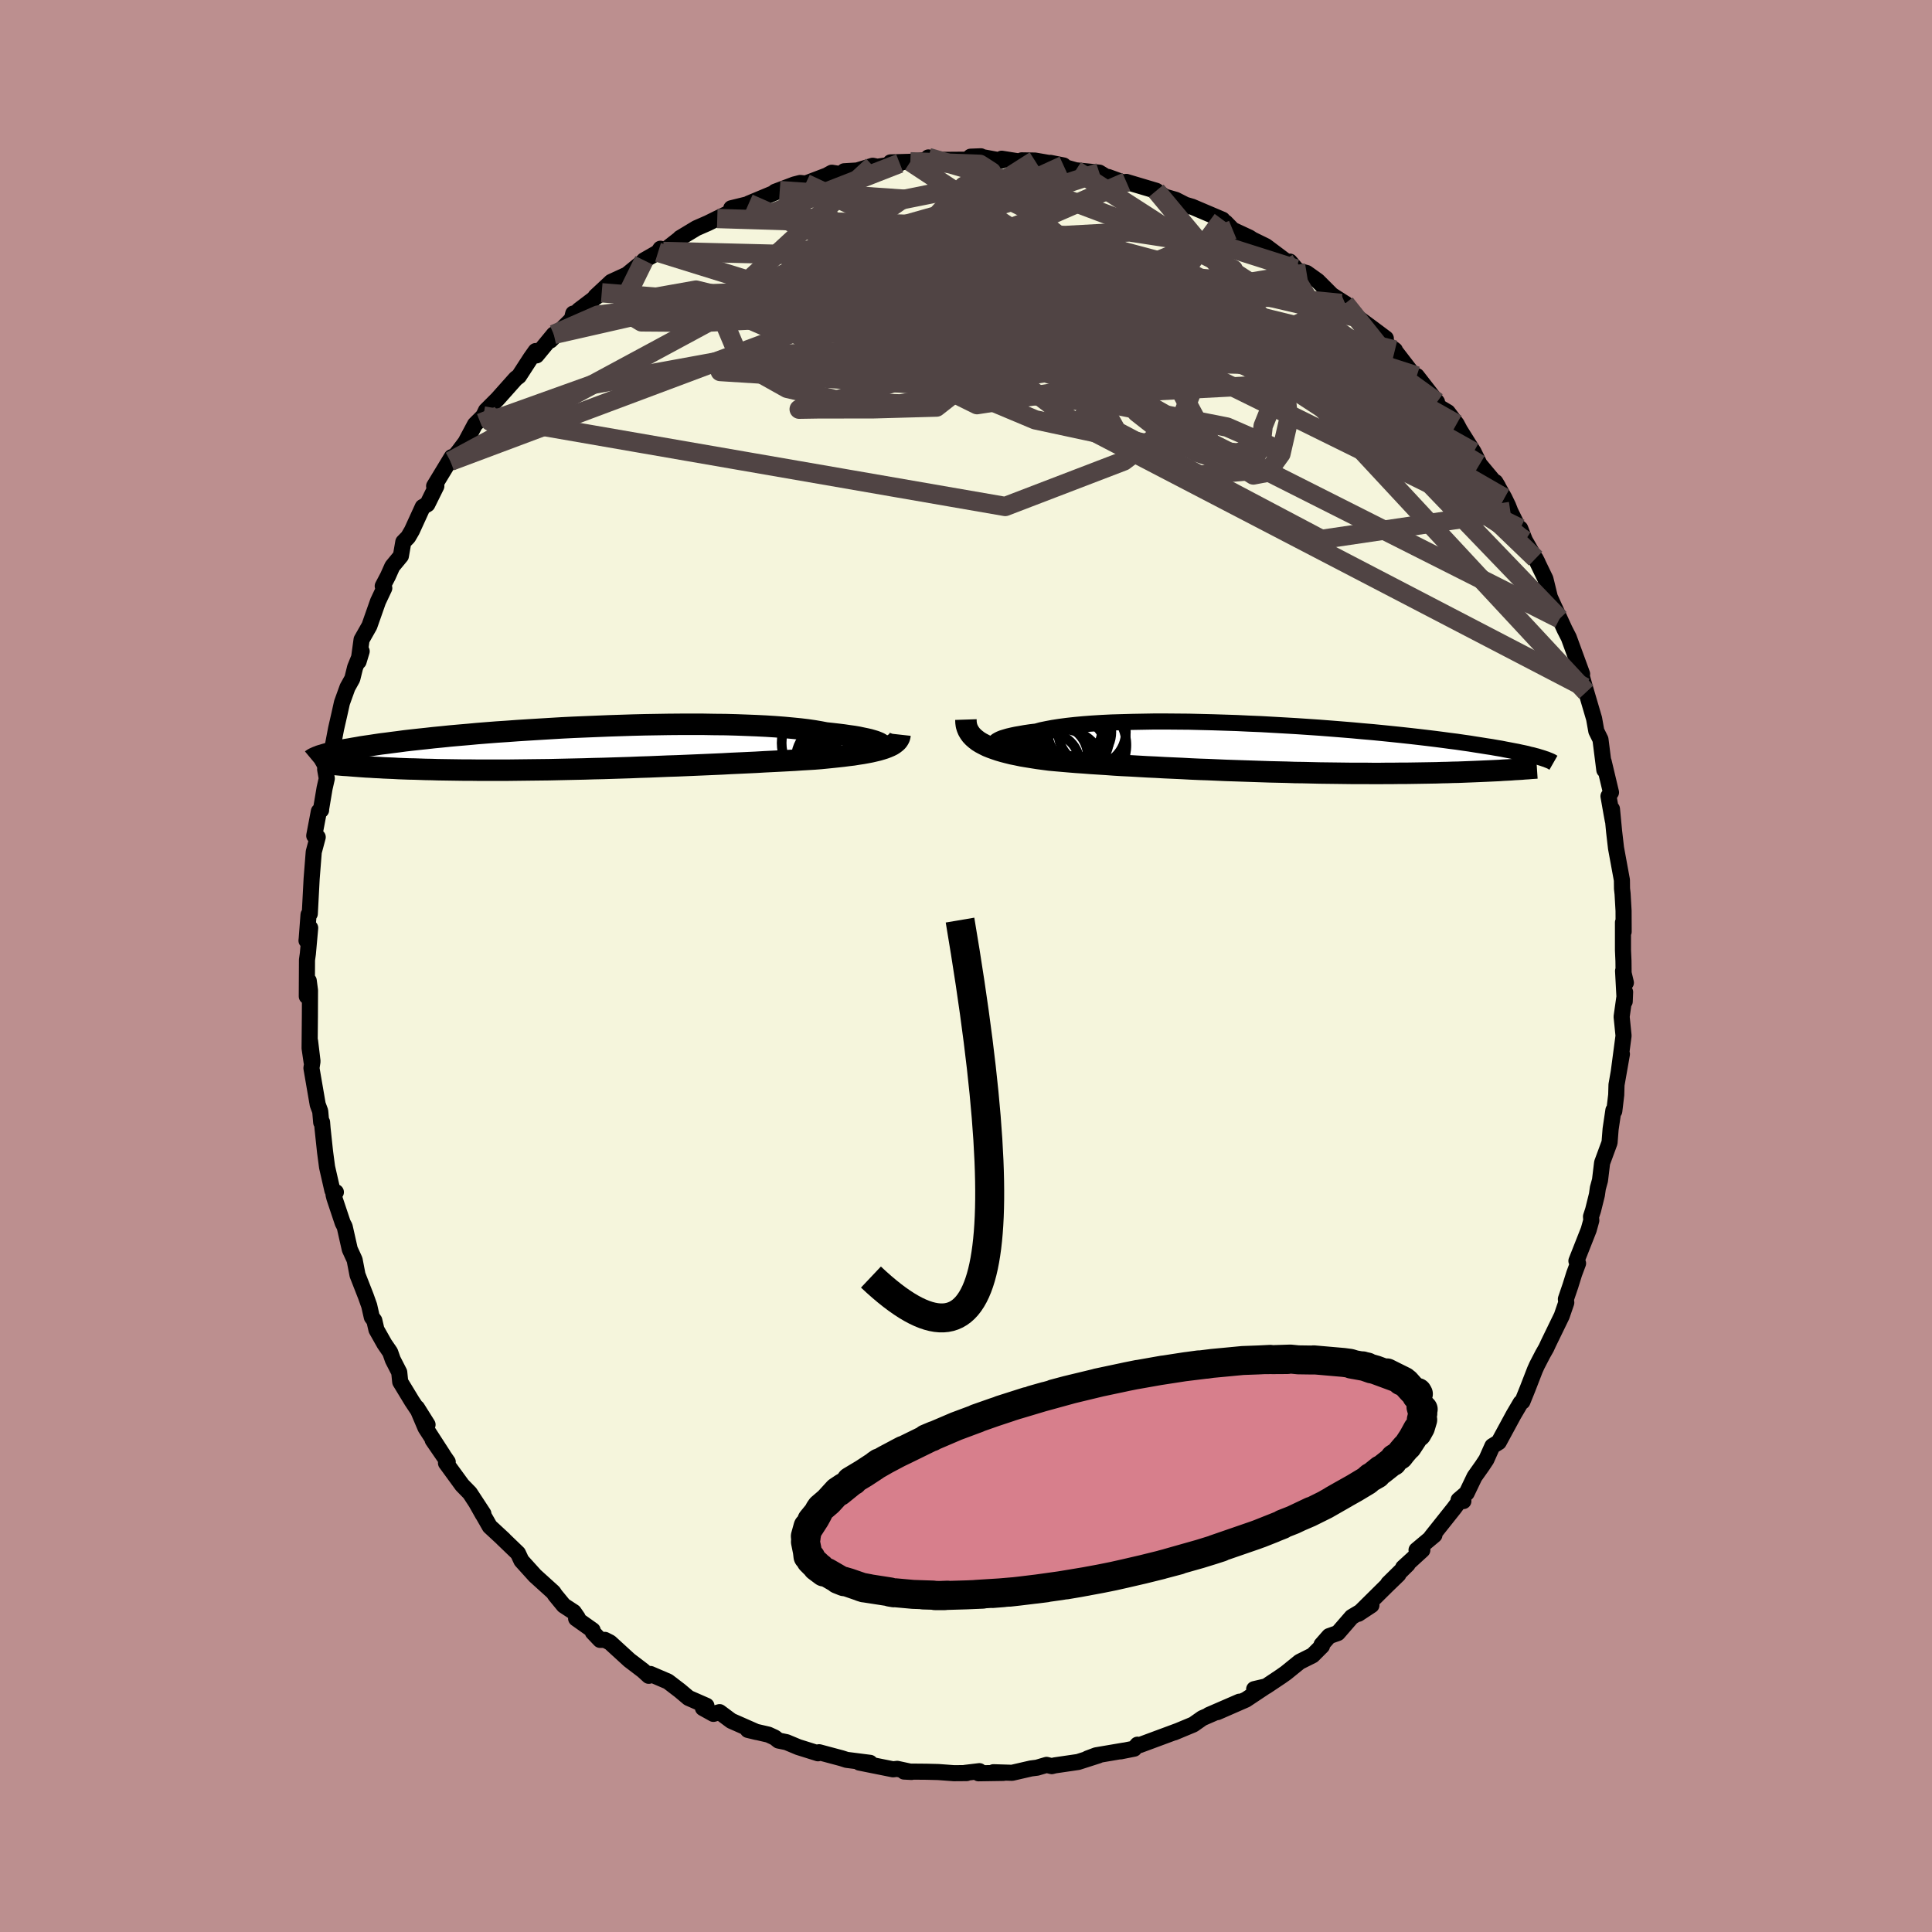 <svg xmlns="http://www.w3.org/2000/svg" width="500" height="500" viewBox="-100 -100 200 200"><defs><clipPath id="c"><path d="m30.37-.36-.11-.08-.14-.08-.19-.08-.23-.09-.27-.08-.31-.09-.35-.08-.39-.08-.42-.09-.47-.08-.51-.07-.54-.08-.57-.07-.61-.07-.65-.07-.58-.11-.64-.11-.69-.1-.75-.09-.81-.08-.86-.08-.9-.07-.95-.06-1-.05-1.03-.04-1.07-.04-1.11-.03-1.13-.01-1.16-.02H9.55l-1.22.01-1.22.02-1.24.02-1.23.03-1.24.04-1.24.04-1.23.05-1.22.05-1.21.05-1.2.06-1.18.07-1.16.07-1.14.07-1.11.07-1.09.08-1.06.07-1.03.08-1 .08-.96.09-.94.08-.9.08-.87.09-.83.08-.8.09-.76.08-.73.08-.7.08-.66.09-.64.08-.6.08-.57.07-.54.08-.52.08-.49.07-.47.07-.44.08-.42.07-.39.07-.37.06-.35.07-.32.07-.31.06-.28.06-.26.06-.25.06-.22.06-.21.06-.19.06 2.89 1.12.38.03.4.03.41.03.42.03.43.02.45.03.46.02.48.03.49.02.5.02.52.03.53.02.55.02.56.01.58.02.59.02.61.01.63.02.64.01.66.01.68.01.7.01h.72l.74.01h3.12l.83-.01.84-.01.85-.01.87-.01.89-.01.89-.02.91-.02.92-.02.94-.02.94-.03.94-.02.96-.03.96-.03.96-.03.97-.04.96-.03.97-.04.96-.04.96-.03.96-.04.95-.04.94-.04.93-.04.91-.04.91-.05.89-.04.87-.04.85-.04.84-.05.81-.04.8-.04.76-.04.75-.04.72-.05.69-.04.66-.04.63-.05.61-.06.59-.06.57-.06.55-.06.54-.07.51-.06.49-.08.47-.07.44-.08.42-.08.39-.09.38-.09.34-.1.32-.1"/></clipPath><clipPath id="b"><path d="m-28.26-.38-.05-.09v-.09l.05-.1.1-.1.15-.09.19-.1.24-.1.29-.09.34-.1.38-.09.42-.09.47-.08.5-.09.55-.08.59-.07.51-.14.58-.12.64-.12.71-.11.76-.1.82-.09.87-.08.92-.07.97-.06 1.02-.05 1.05-.03 1.09-.03 1.13-.02 1.15-.02h1.18l1.2.01 1.21.01 1.24.03 1.24.03 1.24.04 1.25.04 1.25.06 1.24.05 1.24.07 1.23.07 1.21.07 1.19.08 1.18.08 1.16.09 1.13.09 1.1.09 1.08.1 1.05.09 1.02.1.98.1.96.1.92.1.88.1.85.1.82.1.78.1.74.1.72.09.68.1.64.09.62.1.58.09.56.09.53.08.51.09.48.08.45.09.43.08.41.08.38.07.36.08.34.07.32.07.29.08.28.06.25.07.24.06.22.07.2.06-3.94 1.29-.41.03-.43.02-.43.02-.45.02-.46.02-.47.02-.49.02-.5.02-.51.02-.52.02-.54.01-.55.02-.56.01-.58.02-.58.01-.61.01-.62.01-.63.01-.66.01h-.66l-.69.01h-.7l-.71.01h-.73l-.75-.01H8.53l-.79-.01-.8-.01-.82-.01-.83-.01-.84-.02-.85-.02-.86-.01-.87-.03-.88-.02-.89-.02-.9-.03-.9-.03-.9-.03-.91-.03-.91-.03-.92-.04-.91-.04-.91-.03-.91-.04-.91-.05-.9-.04-.9-.04-.89-.05-.88-.04-.87-.05-.86-.05-.85-.04-.83-.05-.82-.06-.8-.05-.79-.05-.77-.06-.75-.05-.73-.06-.7-.06-.69-.06-.66-.06-.6-.08-.6-.08-.57-.09-.56-.09-.54-.09-.52-.11-.5-.1-.48-.12-.46-.12-.44-.13-.41-.14-.39-.14-.37-.15-.34-.17-.32-.17"/></clipPath><filter id="a"><feTurbulence baseFrequency=".05" numOctaves="3" result="noise" type="noise"/><feDisplacementMap in="SourceGraphic" in2="noise" scale="2"/></filter></defs><rect width="100%" height="100%" x="-100" y="-100" fill="#BC8F8F"/><path fill="beige" stroke="#000" stroke-linejoin="round" stroke-width="1.667" d="m68.08 1.28.23.45-.29-1.22.17 3.16.04-.97-.36 2.55.2 1.97-.49 3.7.32-1.8-.56 3.18-.03 1.04-.2 1.68-.09-.09-.29 1.95-.11 1.4-.77 2.09-.22 1.82-.22.8-.1.7-.39 1.57-.22.68.03.4-.27.97-1.27 3.22.17.25-.4 1.07-.39 1.25-.47 1.38.04.37-.47 1.37-1.38 2.84-.22.48-.37.65-.6 1.16-.21.47-.76 1.96-.53 1.31-.18.12-.73 1.24-1.54 2.84-.66.41-.62 1.39-.43.65-.8 1.13-.81 1.69-.84.72.5.11-.1-.43-.86 1.17-2.37 2.98.33-.2-1.85 1.55h.6l-1.99 1.82.47-.34-2.01 1.98 1.05-.93-1.23 1.19-2.91 2.88 1.35-.89-2.04 1.22-1.44 1.66-.9.32-.79.9.05.12-.97.97-1.34.67-1.42 1.15-.51.36-1.54 1.03-1.24.29 1.05-.18-1.91 1.27-2.95 1.29 2.28-1.08-3.16 1.37.8-.31-1.47.64-.94.66-1.97.82.41-.17-3.99 1.48-.23-.04-.34.41-1.41.28.35-.08-2.88.49-.88.33 1.13-.32-2.12.68-2.4.35-.32.08-.54-.13-.98.29-.63.08-1.96.45-1.93-.06 1.04.07-2.58.04.09-.22-1.5.18.18.02-1.32.01-1.62-.12-1.21-.03-2.33-.02.77.04-1.48-.32-.43.05-3.49-.7 1.11.03-2.43-.31-.53-.17-2.32-.62-.07.02-.04.09-2.04-.64-1.22-.51-.83-.17-.39-.31-.65-.3-2.13-.49.91.22-2.63-1.16-1.21-.9-.64.18-1.08-.6.36-.24-1.85-.81-.89-.75-1.24-.95-1.82-.78-.17.19-.59-.54-1.42-1.08-2-1.83-.53-.27h-.5l-.75-.79-.02-.21-1.71-1.21.16-.09-.4-.58-1.04-.68-.88-1.07-.2-.3-1.89-1.71-1.41-1.56-.36-.77-1.61-1.55.15.13-1.46-1.35-1.39-2.43.67 1.19.06-.08-1.4-2.14-.8-.82-1.67-2.29.18-.11-1.56-2.27 1.09 1.57-1.83-2.83-.88-2.07 1.09 1.74-1.61-2.42-1.22-2.01-.1-.99-.67-1.31-.27-.77-.59-.86-.83-1.47-.22-.95-.26-.35-.27-1.19-.35-.98-.86-2.2-.3-1.56-.5-1.09-.53-2.35-.2-.38-.86-2.57-.09-.35.24-.27-.36-.18-.55-2.41-.21-1.58-.26-2.44-.05-.63-.09.02-.1-1.15-.26-.7-.65-3.77.11-.7-.25-2.08.16 2.15-.21-1.43.03-3.34.01-2.65-.13-.99-.2 1.61.02-3.77.09-.64.24-2.67-.38 1.31.02-.17.19-2.51.13-.1.19-3.61.22-2.79.41-1.53-.36-.15.48-2.52.23-.13-.01-.06.37-2.2.23-1.01-.17-.95.91-2.62-.35 1.42.57-3 .35-1.53.26-1.17.57-1.58.5-.9.29-1.17.68-1.67-.32 1.06.31-2.26.81-1.43.89-2.53.65-1.38-.16-.21.54-1.03.45-1.01.89-1.08.25-1.44.5-.51.39-.67 1.12-2.45.48-.28.93-1.88h-.23l1.82-3-.13.43.83-1 .73-.97.98-1.84.67-.67.2-.21.27-.56 1.19-1.19 1.89-2.12.33-.25 1.22-1.88.51-.72.09.45 1.79-2.17-.36.63 2.47-2.45-.1-.34-.08.32.67-.68 2.36-1.79-.64.38 1.62-1.51 1.63-.75 1.91-1.56-.14.08 1.45-.83.25-.37.29.28 1.86-1.45-.12.06 1.69-1.02 1.19-.52.97-.48 1.81-.87-.36-.19.65-.16 2.26-.55-1.1.22 3.21-1.34-.48.12 1.98-.75.62-.16.56.06 2.18-.83.53-.29 1.05.17.23-.32 1.34-.08 1.61-.49.49.1 2.31-.35-.95-.1 2.05-.06 1.77-.21.09-.24 1.4.25 2.63-.02.35-.31 1.06-.04-.15.03 2.28.42.02-.2 3.3.52-1.22-.35 1.36.02 2.97.51-1.36-.27 1.81.54.81.23 2.44.24 1.15.7.24-.02-.47-.23 1.92.7-.04-.19 3.09.92.89.61 1.14.33 1.33.68-.43-.2.78.23 3.15 1.34-.38.18.69.1.75.77 1.72.8.32.21 1.39.68 1.91 1.43 1.22.93-.65-.76.64.89 1.1.29 1.15.82 1.46 1.46 1.38.88.03.01-.42-.02 1.73 1.49 1.44 1.06 1.43 1.07-.29.34 1.23.87-.13-.1 2.68 3.48-.43-.56.14-.14 2.1 2.7-.13.31 1.24.74.92 1.22.34.64.9 1.44.52.82.62 1.28 1.9 2.28-.27-.45.93 1.65.39.81.23.59 1.23 2.49-.12.25-.09-.98.49 1.24 1.31 2.28-.21-.41 1.02 2.11.46 1.89 1.01 2.23-.47-1.05.99 2.16.43.84 1.38 3.77-.29-.78.3 1.16.28 1.01.14.48.81 2.75.23 1.29.43.87.4 3.16-.07-.87.76 3.19-.26.39.31 1.76.14.76-.09-1.19.22 2.31.2 1.73.61 3.32.01.88.06.54.1 1.75.01 2.17-.07-.96v2.87l.05 1.12.02 1.8.23.45" filter="url(#a)"/><path fill="#fff" d="m-28.26-.38-.05-.09v-.09l.05-.1.1-.1.15-.09.19-.1.24-.1.29-.09.34-.1.38-.09.42-.09.47-.08.5-.09.55-.08.59-.07.51-.14.58-.12.64-.12.71-.11.76-.1.82-.09.87-.08.92-.07.97-.06 1.02-.05 1.05-.03 1.09-.03 1.13-.02 1.15-.02h1.18l1.2.01 1.21.01 1.24.03 1.24.03 1.24.04 1.25.04 1.25.06 1.24.05 1.24.07 1.23.07 1.21.07 1.19.08 1.18.08 1.16.09 1.13.09 1.1.09 1.08.1 1.05.09 1.02.1.98.1.96.1.92.1.88.1.85.1.82.1.78.1.74.1.72.09.68.1.64.09.62.1.58.09.56.09.53.08.51.09.48.08.45.09.43.08.41.08.38.07.36.08.34.07.32.07.29.08.28.06.25.07.24.06.22.07.2.06-3.94 1.29-.41.03-.43.02-.43.02-.45.02-.46.02-.47.02-.49.02-.5.02-.51.02-.52.02-.54.01-.55.02-.56.01-.58.02-.58.01-.61.01-.62.01-.63.01-.66.01h-.66l-.69.01h-.7l-.71.01h-.73l-.75-.01H8.53l-.79-.01-.8-.01-.82-.01-.83-.01-.84-.02-.85-.02-.86-.01-.87-.03-.88-.02-.89-.02-.9-.03-.9-.03-.9-.03-.91-.03-.91-.03-.92-.04-.91-.04-.91-.03-.91-.04-.91-.05-.9-.04-.9-.04-.89-.05-.88-.04-.87-.05-.86-.05-.85-.04-.83-.05-.82-.06-.8-.05-.79-.05-.77-.06-.75-.05-.73-.06-.7-.06-.69-.06-.66-.06-.6-.08-.6-.08-.57-.09-.56-.09-.54-.09-.52-.11-.5-.1-.48-.12-.46-.12-.44-.13-.41-.14-.39-.14-.37-.15-.34-.17-.32-.17" filter="url(#a)" transform="translate(31.31 -22.53)"/><path fill="#fff" d="m30.37-.36-.11-.08-.14-.08-.19-.08-.23-.09-.27-.08-.31-.09-.35-.08-.39-.08-.42-.09-.47-.08-.51-.07-.54-.08-.57-.07-.61-.07-.65-.07-.58-.11-.64-.11-.69-.1-.75-.09-.81-.08-.86-.08-.9-.07-.95-.06-1-.05-1.03-.04-1.07-.04-1.11-.03-1.13-.01-1.16-.02H9.55l-1.22.01-1.22.02-1.24.02-1.23.03-1.24.04-1.24.04-1.23.05-1.22.05-1.21.05-1.2.06-1.18.07-1.16.07-1.14.07-1.11.07-1.09.08-1.06.07-1.03.08-1 .08-.96.09-.94.08-.9.08-.87.09-.83.08-.8.09-.76.08-.73.08-.7.08-.66.09-.64.08-.6.08-.57.07-.54.08-.52.08-.49.07-.47.07-.44.08-.42.07-.39.07-.37.06-.35.07-.32.07-.31.06-.28.06-.26.06-.25.06-.22.06-.21.06-.19.06 2.89 1.12.38.03.4.03.41.03.42.03.43.02.45.03.46.02.48.03.49.02.5.02.52.03.53.02.55.02.56.01.58.02.59.02.61.01.63.02.64.01.66.01.68.01.7.01h.72l.74.01h3.12l.83-.01.84-.01.85-.01.87-.01.89-.01.89-.02.91-.02.92-.02.94-.02.94-.03.94-.02.96-.03.96-.03.96-.03.97-.04.96-.03.97-.04.96-.04.96-.03.96-.04.95-.04.94-.04.93-.04.91-.04.91-.05.89-.04.87-.04.85-.04.84-.05.81-.04.8-.04.76-.04.75-.04.72-.05.69-.04.66-.04.63-.05.61-.06.59-.06.57-.06.55-.06.54-.07.51-.06.49-.08.47-.07.44-.08.42-.08.39-.09.38-.09.34-.1.32-.1" filter="url(#a)" transform="translate(-39.12 -22.58)"/><g fill="none" stroke="#000" transform="translate(31.31 -22.53)"><path stroke-linejoin="round" stroke-width="1.667" d="m-24.99.24-.55-.03-.5-.03-.45-.05-.41-.05-.35-.06-.3-.07-.25-.07-.21-.08-.15-.09-.1-.09-.05-.09v-.09l.05-.1.1-.1.15-.09.19-.1.24-.1.29-.09.34-.1.38-.09.42-.09.47-.08.5-.09.55-.08.59-.07.51-.14.58-.12.64-.12.71-.11.76-.1.82-.09.87-.08.92-.07.97-.06 1.02-.05 1.05-.03 1.09-.03 1.13-.02 1.15-.02h1.18l1.2.01 1.21.01 1.24.03 1.24.03 1.24.04 1.25.04 1.25.06 1.24.05 1.24.07 1.23.07 1.21.07 1.19.08 1.18.08 1.16.09 1.13.09 1.1.09 1.08.1 1.05.09 1.02.1.98.1.96.1.92.1.88.1.85.1.82.1.78.1.74.1.72.09.68.1.64.09.62.1.58.09.56.09.53.08.51.09.48.08.45.09.43.08.41.08.38.07.36.08.34.07.32.07.29.08.28.06.25.07.24.06.22.07.2.06.19.06.17.06.16.05.14.06.13.05.12.05.11.05.09.05.08.05.07.04" filter="url(#a)"/><path stroke-linejoin="round" stroke-width="2.222" d="m-31.32-2.98.01.3.04.3.08.27.11.26.15.25.17.23.21.22.23.2.26.2.29.18.32.17.34.17.37.15.39.14.41.14.44.13.46.12.48.12.5.1.52.11.54.09.56.09.57.09.6.08.6.08.66.06.69.06.7.06.73.06.75.05.77.06.79.05.8.05.82.06.83.05.85.04.86.05.87.05.88.04.89.05.9.04.9.04.91.05.91.04.91.03.91.04.92.04.91.03.91.03.9.03.9.03.9.03.89.02.88.02.87.03.86.01.85.02.84.02.83.01.82.01.8.01.79.01h1.53l.75.01h.73l.71-.01h.7l.69-.01h.66l.66-.01.63-.01.62-.01.61-.01.58-.01.58-.02.56-.01.55-.02.54-.01.52-.02.51-.02.5-.02.49-.02.47-.02.46-.02.45-.02.43-.02.43-.02.41-.03.4-.02.38-.02.38-.03.37-.02.35-.02.34-.03.33-.02.33-.03.31-.02.3-.02" filter="url(#a)"/><circle cx="-22.67" cy="1.549" r="3.114" clip-path="url(#b)" filter="url(#a)"/><circle cx="-19.56" cy="-1.691" r="3.296" clip-path="url(#b)" filter="url(#a)"/><circle cx="-19.285" cy="-.341" r="4.578" clip-path="url(#b)" filter="url(#a)"/><circle cx="-19.805" cy="-.931" r="3.304" clip-path="url(#b)" filter="url(#a)"/><circle cx="-20.605" cy="-1.751" r="3.82" clip-path="url(#b)" filter="url(#a)"/><circle cx="-21.52" cy="-2.246" r="4.336" clip-path="url(#b)" filter="url(#a)"/><circle cx="-21.315" cy="2.334" r="4.31" clip-path="url(#b)" filter="url(#a)"/><circle cx="-18.26" cy="-1.691" r="3.498" clip-path="url(#b)" filter="url(#a)"/><circle cx="-21.95" cy=".789" r="3.242" clip-path="url(#b)" filter="url(#a)"/><circle cx="-20.065" cy=".034" r="3.212" clip-path="url(#b)" filter="url(#a)"/></g><g fill="none" stroke="#000" transform="translate(-39.12 -22.58)"><path stroke-linejoin="round" stroke-width="2.222" d="m29.18.23.29-.03.26-.04.22-.04.18-.06.14-.06.1-.06.06-.07.02-.07-.02-.08-.06-.08-.11-.08-.14-.08-.19-.08-.23-.09-.27-.08-.31-.09-.35-.08-.39-.08-.42-.09-.47-.08-.51-.07-.54-.08-.57-.07-.61-.07-.65-.07-.58-.11-.64-.11-.69-.1-.75-.09-.81-.08-.86-.08-.9-.07-.95-.06-1-.05-1.03-.04-1.07-.04-1.11-.03-1.13-.01-1.16-.02H9.55l-1.22.01-1.22.02-1.24.02-1.23.03-1.24.04-1.24.04-1.23.05-1.22.05-1.21.05-1.2.06-1.18.07-1.16.07-1.14.07-1.11.07-1.09.08-1.06.07-1.03.08-1 .08-.96.09-.94.08-.9.08-.87.09-.83.08-.8.09-.76.08-.73.08-.7.08-.66.09-.64.08-.6.08-.57.07-.54.08-.52.08-.49.07-.47.07-.44.08-.42.07-.39.07-.37.06-.35.07-.32.07-.31.06-.28.06-.26.06-.25.06-.22.06-.21.06-.19.06-.18.05-.16.05-.14.06-.14.05-.11.05-.11.05-.09.04-.08.05-.07.04-.06.05" filter="url(#a)"/><path stroke-linejoin="round" stroke-width="2.222" d="m32.29-1.37-.02.18-.06.17-.09.16-.11.15-.15.14-.18.14-.2.13-.24.12-.26.11-.29.11-.32.1-.34.1-.38.09-.39.09-.42.08-.44.08-.47.07-.49.08-.51.06-.54.07-.55.06-.57.06-.59.06-.61.06-.63.05-.66.04-.69.04-.72.05-.75.04-.76.04-.8.04-.81.04-.84.05-.85.04-.87.04-.89.04-.91.05-.91.04-.93.04-.94.04-.95.04-.96.04-.96.03-.96.04-.97.04-.96.03-.97.04-.96.03-.96.03-.96.03-.94.02-.94.03-.94.02-.92.02-.91.02-.89.02-.89.01-.87.01-.85.01-.84.01-.83.01h-3.12l-.74-.01h-.72l-.7-.01-.68-.01-.66-.01-.64-.01-.63-.02-.61-.01-.59-.02-.58-.02-.56-.01-.55-.02-.53-.02-.52-.03-.5-.02-.49-.02-.48-.03-.46-.02-.45-.03-.43-.02-.42-.03-.41-.03-.4-.03-.38-.03-.37-.03-.36-.02-.35-.03-.33-.03-.33-.03-.31-.03-.31-.03-.29-.04-.28-.03-.28-.03" filter="url(#a)"/><circle cx="26.942" cy="-.288" r="4.012" clip-path="url(#c)" filter="url(#a)"/><circle cx="26.987" cy="-1.573" r="4.16" clip-path="url(#c)" filter="url(#a)"/><circle cx="26.822" cy="-.793" r="3.126" clip-path="url(#c)" filter="url(#a)"/><circle cx="28.342" cy="2.077" r="3.662" clip-path="url(#c)" filter="url(#a)"/><circle cx="25.347" cy="1.252" r="3.862" clip-path="url(#c)" filter="url(#a)"/><circle cx="27.987" cy="-1.198" r="3.708" clip-path="url(#c)" filter="url(#a)"/><circle cx="24.537" cy="-.508" r="4.5" clip-path="url(#c)" filter="url(#a)"/><circle cx="27.107" cy=".312" r="4.64" clip-path="url(#c)" filter="url(#a)"/><circle cx="29.167" cy="1.537" r="4.524" clip-path="url(#c)" filter="url(#a)"/><circle cx="26.067" cy="1.077" r="3.908" clip-path="url(#c)" filter="url(#a)"/></g><g fill="none" stroke="#504444" stroke-linejoin="round" stroke-width="2"><path d="m-31.34-73.97 36.11.9-.26-2.61-9.03-.4-9.83 2.19-7.4 3.71-3.04 4.09 1.54 3.64 4.73 2.65 6.01 1.41 5.7.2 4.33-.73 2.33-1.33.26-1.71-1.24-2.07-1.86-2.43-2.06-2.64-2.73-2.41-4.01-1.59-4.41-.55-1.79-.1 4.68-1.02 12.45-3.52 7.99-5.09" filter="url(#a)"/><path d="m39.25-68.58 3.93 4.93-2.19 1.95-11.31-.57-15.49-.35-11.57.96L.36-59.4l6.81 2.86 11.2 2.4L28-53.12l3.53-.7-4.51-1.97-11.81-2.33-15.98-1.82-15.29-1.01-9.38-.59-.24-.67 7.6-.53 8.83.39 5.01-.69 31.85-13.17" filter="url(#a)"/><path d="M19.69-80.25 34.5-62.46l1.23 1.45 3.33 1.97 2.54 1.29-.62-1.11-3.16-2.9-4.09-3.01-4.26-1.95-4.43-.75-4.08-.07-1.93.21 2.22.65 6.01 1.36 5.96 1.49 1.71.86 1.57 4.79 27.71 29.82" filter="url(#a)"/><path d="M57.86-44.05 21.94-67.49l-4.17-5.89.77 1.3-.18 3.09-.97 2.03-2.02.16-3.68-.87-4.81-.5-4.31.59-2.32 1.21.24.67 2.61-.56 4.42-1.35 4.6-.88 1.19.55-6.52 1.75-13.28 1.77-3.67.14 45.42-7.46" filter="url(#a)"/><path d="m46.52-60.94-38.53 2-6.79-1.53-7.02-4.35-5.6-4.33-1.96-2.71 1.65-.5 4.81 1.23 7.38 1.67 8.69.87 8.33-.28 6.6-.83 3.86-.91-.27-1.5-6.3-3.14-12.85-4.83L-3.9-83.7" filter="url(#a)"/><path d="m11.36-82.37 18.78 12.09-3.37-.7-13.02-1.08-16.5.63-14.67 1.35-9.54.92-3.18.09 3.19-.51 9.01-.3 13.55.99 15.6 2.72 13.44 2.75 6.03-.96-1.94-5.5 11.85 2.78" filter="url(#a)"/><path d="m-42.67-65.38 4.57-2 2.75-.35 1.76 1.05 6.36.05 11.59-.56 13.63-.03 11.8.7 7.66.87 3.39.65.32.58-1.65.74-3.14.58-3.45-.03-.85.5-1.81 1.85-42.14-13.1" filter="url(#a)"/><path d="M64.07-28.84 10.91-56.5l-11.93-9.05 3.37-1.52 9.69 1.19 8.84 1.8 4.06 1.28-.87.25-3.71-.83-4.25-1.73-3.56-2.43-2.7-2.94-1.9-3.14-.81-2.83.66-1.9 1.5-.57-.13.79-5.22 1.98-11.26 3.01-8.47 2.12L10.1-82.87" filter="url(#a)"/><path d="m40.59-67.1-10.16-3.67-10.27.13-6.01 2.91-1.95 1.92-.1-.41-.69-1.72-2.05-1.23-2.44.47-1.43 2.15-.08 2.69.28 1.79-.83-.04-2.59-1.79-3.84-2.64-4.26-2.37-4.54-1.34-4.92-.16-3.22.4 4.48-.84 17.09-4.42 13.54-5.9" filter="url(#a)"/><path d="m-37.71-69.69 48.68 3.93 18.56 2.82 4.2-.63-2.25-.38-6.86.29-9.97-.06-10.23-.92-7.47-1.48-3.07-1.54.85-1.32 2.7-1.14 2.16-1.04.3-.92-1.14-.56-.74.18 1.43 1.21 3.76 2.07 4.01 2.02 1.46.59-.71-1.5 3.92-1.67 17.22 3.39 24.07 14.42" filter="url(#a)"/><path d="m-6.86-83.09-14.32 5.59 2.54-.08 4.77.35 2.16 1.82.73 2.47 1.61 2.46 3.55 2.14 5.35 1.41 6.29.01 5.57-1.84 2.48-3.31-2.11-3.25-3.66-.6 6.94 6.14 40.69 21.33" filter="url(#a)"/><path d="M57.46-44.31 32.79-65.32l-9.87-5.06-1.67.65 1.71 1.88-.44.89-4.61-.06-7.39.03-7.82.71-6.38 1.15-3.65 1.03-.26.66 2.11.27.94-.16-4.99-.4-12.84.55-16.19 2.96-10.69 3.83-.44-1.11" filter="url(#a)"/><path d="m56.35-47.05-19.56 2.89-21.19-11.2-4.79-8.52 3.38-3.37 3-.58h-.97l-4.3-.18-5.11-.03-3.79.77-1.95 1.82-.97 2.29-1.27 1.58-2.03-.28-1.81-2.45.66-3.64 5.27-2.91 9.83-.46 10.71 1.97 5.38 1.64-1.85-2.24 13.87 1.36" filter="url(#a)"/><path d="m-49.96-56.94 54.02 9.37 12.28-4.71 6.02-4.55 1.26-3.29-3.95-2.01-7.77-.37-8.4 1.27-4.61 2.01 2.25 1.11 8.06-1.25 9.03-3.4 5.58-3.04 1.93.42-2.05 1.52-29.45-19.39" filter="url(#a)"/><path d="M39.25-68.58 12.09-56.81l10.48 6.14 6.6-.59 1.36-2.53.23-2.11.65-1.61.32-1.71-1.19-1.97-2.86-1.69-3.35-.53-2.14 1.22.09 2.76 1.77 3.31 1.75 2.59.08 1-2.01-.66-3.21-1.78-2.98-2.34-.7-2.91 4.92-3.55L34-65.53l16.79 9.42" filter="url(#a)"/><path d="m32.95-73.09 5.02 8.21-12.26.35-11.75-.21-2.8 1.58 3.89 2.9 5.69 3.24 4.53 2.9 2.76 2.18 1.72 1.11 1.47-.28 1.38-1.91.79-3.44-.45-4.46-2.09-4.65-3.73-4.02-5.18-2.87-6.28-1.67-6.47-.76-4.66-.2.21.52 7.68 2.51L27.54-65 46.8-51.18l14.65 15.23" filter="url(#a)"/><path d="M46.66-61.08 13.61-71.7l-8.05.38-.85.28-2.45-1.44-3.05-1.34-.49.26 2.49 2.07 2.52 2.98-.58 2.37-3.06.67-.18-.68 8.48-.32 16.34 1.7 15.91 4.97 18.32 17.62" filter="url(#a)"/><path d="M57.86-44.05 32.22-61.04 7.53-69.21l-12.9-3-4-1.28 1.35-1.02 4.58-.79 6.17-.07 6.05.91L13-72.72l.88 2.22-3.49 2.25-8.07 1.85-11.23 1-10.51-.21-3.84-1.67 7.13-3.17 12.59-4.43L-16.6-81" filter="url(#a)"/><path d="m-42.67-65.38 33.56-7.64 12.35 2.39 1.54 3.77-3.24 1.99-4.88.21-3.26-.48.75-.63 4.82-.95 6.54-1.4 5.22-1.26 1.84.02-2 2-4.85 3.08-4.65 1.9.82-.75 4.92-2.9-29.3-12.9" filter="url(#a)"/><path d="m13.8-82.13-36.53 11.96-7.87 2.7 3.61-.36 6.6-1.5 7.22-1.96 7.71-1.64 7.83-.48 7.16 1.08 5.84 2.44 4.09 3.26 1.8 3.36-1.27 2.56-4.6.53-6.33-2.57-4.15-5.15 3.07-4.32 15.04 2.49 29.53 16.52" filter="url(#a)"/><path d="M61.45-35.95 11.26-61.26l-6.92-5.59 3.91-.84 2.42.14-1.11.99-3.8 1.18-4.63.15-3.43-1.61-1.48-3.25-.03-4.08 1.06-3.82 2.52-2.73 2.87-1.49-1.21-.78-7.19-.26" filter="url(#a)"/><path d="m26.55-77.26-3.38 4.57-11.06.54-5.81 2.62-3.52 2.41-1.51.77 1.87-.03 4.6.3 4.74.86 2.8 1.05.88.99.08.89-1.18.37-5.95-1.19-14.33-3.12-20.4-.99-27.75 14.97" filter="url(#a)"/><path d="m-9.66-82.84-14.81 13.66 12.85 7.03 17.25 1.13 12.47-1.99 7.17-2.24 2.83-1.55-1.14-1.25-4.73-1.5-7.16-1.68-7.85-1.24-7.14-.11-6.15 1.29-5.59 2.05-4.86 1.4-2.39-.78 2.09-3.35 5.88-4.38 4.38-3.04-12.72-.88" filter="url(#a)"/><path d="M55.73-48.45 32.19-62.03l-14.41-7.21-1.04-2.17 1.3-.1h-2.89l-7.16-.4-8.34-.66-6.35-.73-2.51-.61 1.72-.25 5.31.36 7.46 1.11 7.69 1.81 5.89 2.24 2.43 2.17-1.85 1.4-5.52-.05-7-1.8-5.03-3.1.01-3.26 5.76-2.2 9.29-.51 10.01 1.54 7.21 2.29" filter="url(#a)"/><path d="M48.76-58.38 33.81-69.15l-11.42-.35-13.1 3.67-11.65 3.74-7.94 2.62-4.89 1.39-2.08.44 1.89-.03 5.87-.01 6.46-.18 1.76-1.38-5.73-3.52-10.62-4.68-10.31-2.53-7.55 1.34 2.17-4.42" filter="url(#a)"/><path d="M57.37-45.29 22.3-62.58l-9.1-4.81-4.57-4.09-2.9-3.64-2.74-2.3-2.6-.71-1.32.61.52 1.57 1.62 2.19 1.27 2.47.05 2.21-.89 1.14-.66-.63.85-2.52 2.93-3.35 3.46-2.23-3.04.23-30.93-.94" filter="url(#a)"/><path d="m-53.37-52.25 44.21-16.56 15.32-5.51 9.23.02 6.31 2.57 2.17 2.43-2.61.18-5.62-2.44-5.65-3.73-4.03-3.23-3.33-1.69-4.65-.04-5.79 1.17-1.66 1.98 13.26 3.34 40.61 10" filter="url(#a)"/></g><path fill="none" stroke="#000" stroke-linejoin="round" stroke-width="3" d="M-9.84 32.2Q8.6 49.635-.62-4.752" filter="url(#a)"/><path fill="#D77F8C" stroke="#000" stroke-linejoin="round" stroke-width="3" d="m47.18 45.91.15-.02-.23-.24.19.68-.16.66.15-.02-.23.77-.33.59.18-.52-.16.15-.5.91-.53.81-.17.15-.41.48-.27.35-.51.32-.18.32-.13.04-1.11.88v-.07l-.89.72.47-.27-.63.33-.38.34-1.28.77-1.37.77-.86.49 1.26-.71-2.06 1.18-1.65.82-.93.4 1.15-.55-1.9.9-1.07.42-.07.07-2.29.91 1.41-.55-1.39.55-.12.04-.38.14-4.23 1.46.31-.1.38-.11-.93.3-1.26.39-3.36.95 1.19-.31-1.74.46-.09.03-1.9.47-1.9.44-1.16.26-.69.14.25-.05-.9.18-2.21.41-1.36.23 2.19-.38-2.77.46-2.58.36 1.12-.14-2.8.34-.99.11.32-.04-2.1.18 1.15-.09-2.88.18.72-.02-1.69.07-2.04.06.1-.03-1.32.05h1.04l-2.28-.07 1.06.01-2.08-.07-1.87-.17-.11.01-.42-.07.05-.02-.24-.04-2.39-.37.45.06-.85-.16.29.09-1.56-.54-.55-.16.06.06-.6-.24.03-.02-1.21-.7-.31-.04-.72-.54.34.11-.57-.38-.42-.42.67.53-.54-.49-.11-.3-.3-.14-.06-.51-.2-.99.07-.44-.06.1.11-.44-.11.41-.02-.21.27-.98-.01.29.76-1.18.31-.57-.67.82.57-.63.22-.45.17-.24.77-.66.96-1.05.63-.42-.48.45 1.63-1.32-.17.19-.27.05 1.35-.81 1.13-.74.46-.34-.3.21.06-.02.91-.52 1.85-.98-.65.34.81-.39 3.02-1.48-.81.34.59-.2-.11.02 2.62-1.12 1.85-.69.38-.14-.17.04 1.88-.66 1.6-.53-.99.31 2.76-.88-.95.31 2.87-.86-1.38.39.43-.12 3.79-1.04-2 .52 1.39-.37 3.36-.81-.25.05 2.74-.58.32-.07 1.2-.24-.23.05 2.83-.5-.39.07 2.72-.42.89-.11.46-.07-1.55.21 2.78-.34-.41.06.55-.08 1.18-.11 1.99-.19 1.64-.06 1.22-.06-.6.03 2.38-.01-1.56.01 1.86-.06.82.08 1.4.02h.37l-.19-.02 3.1.27.68.09.49.15-.37-.07 1.66.3-.54-.12h.06l.91.32-.1-.05.53.15 2.03.75-.85-.44.78.39.95.47-.25-.03.46.2.6.67.33.34.35.24.03-.1-.09-.16-.1.34.48.51" filter="url(#a)"/></svg>